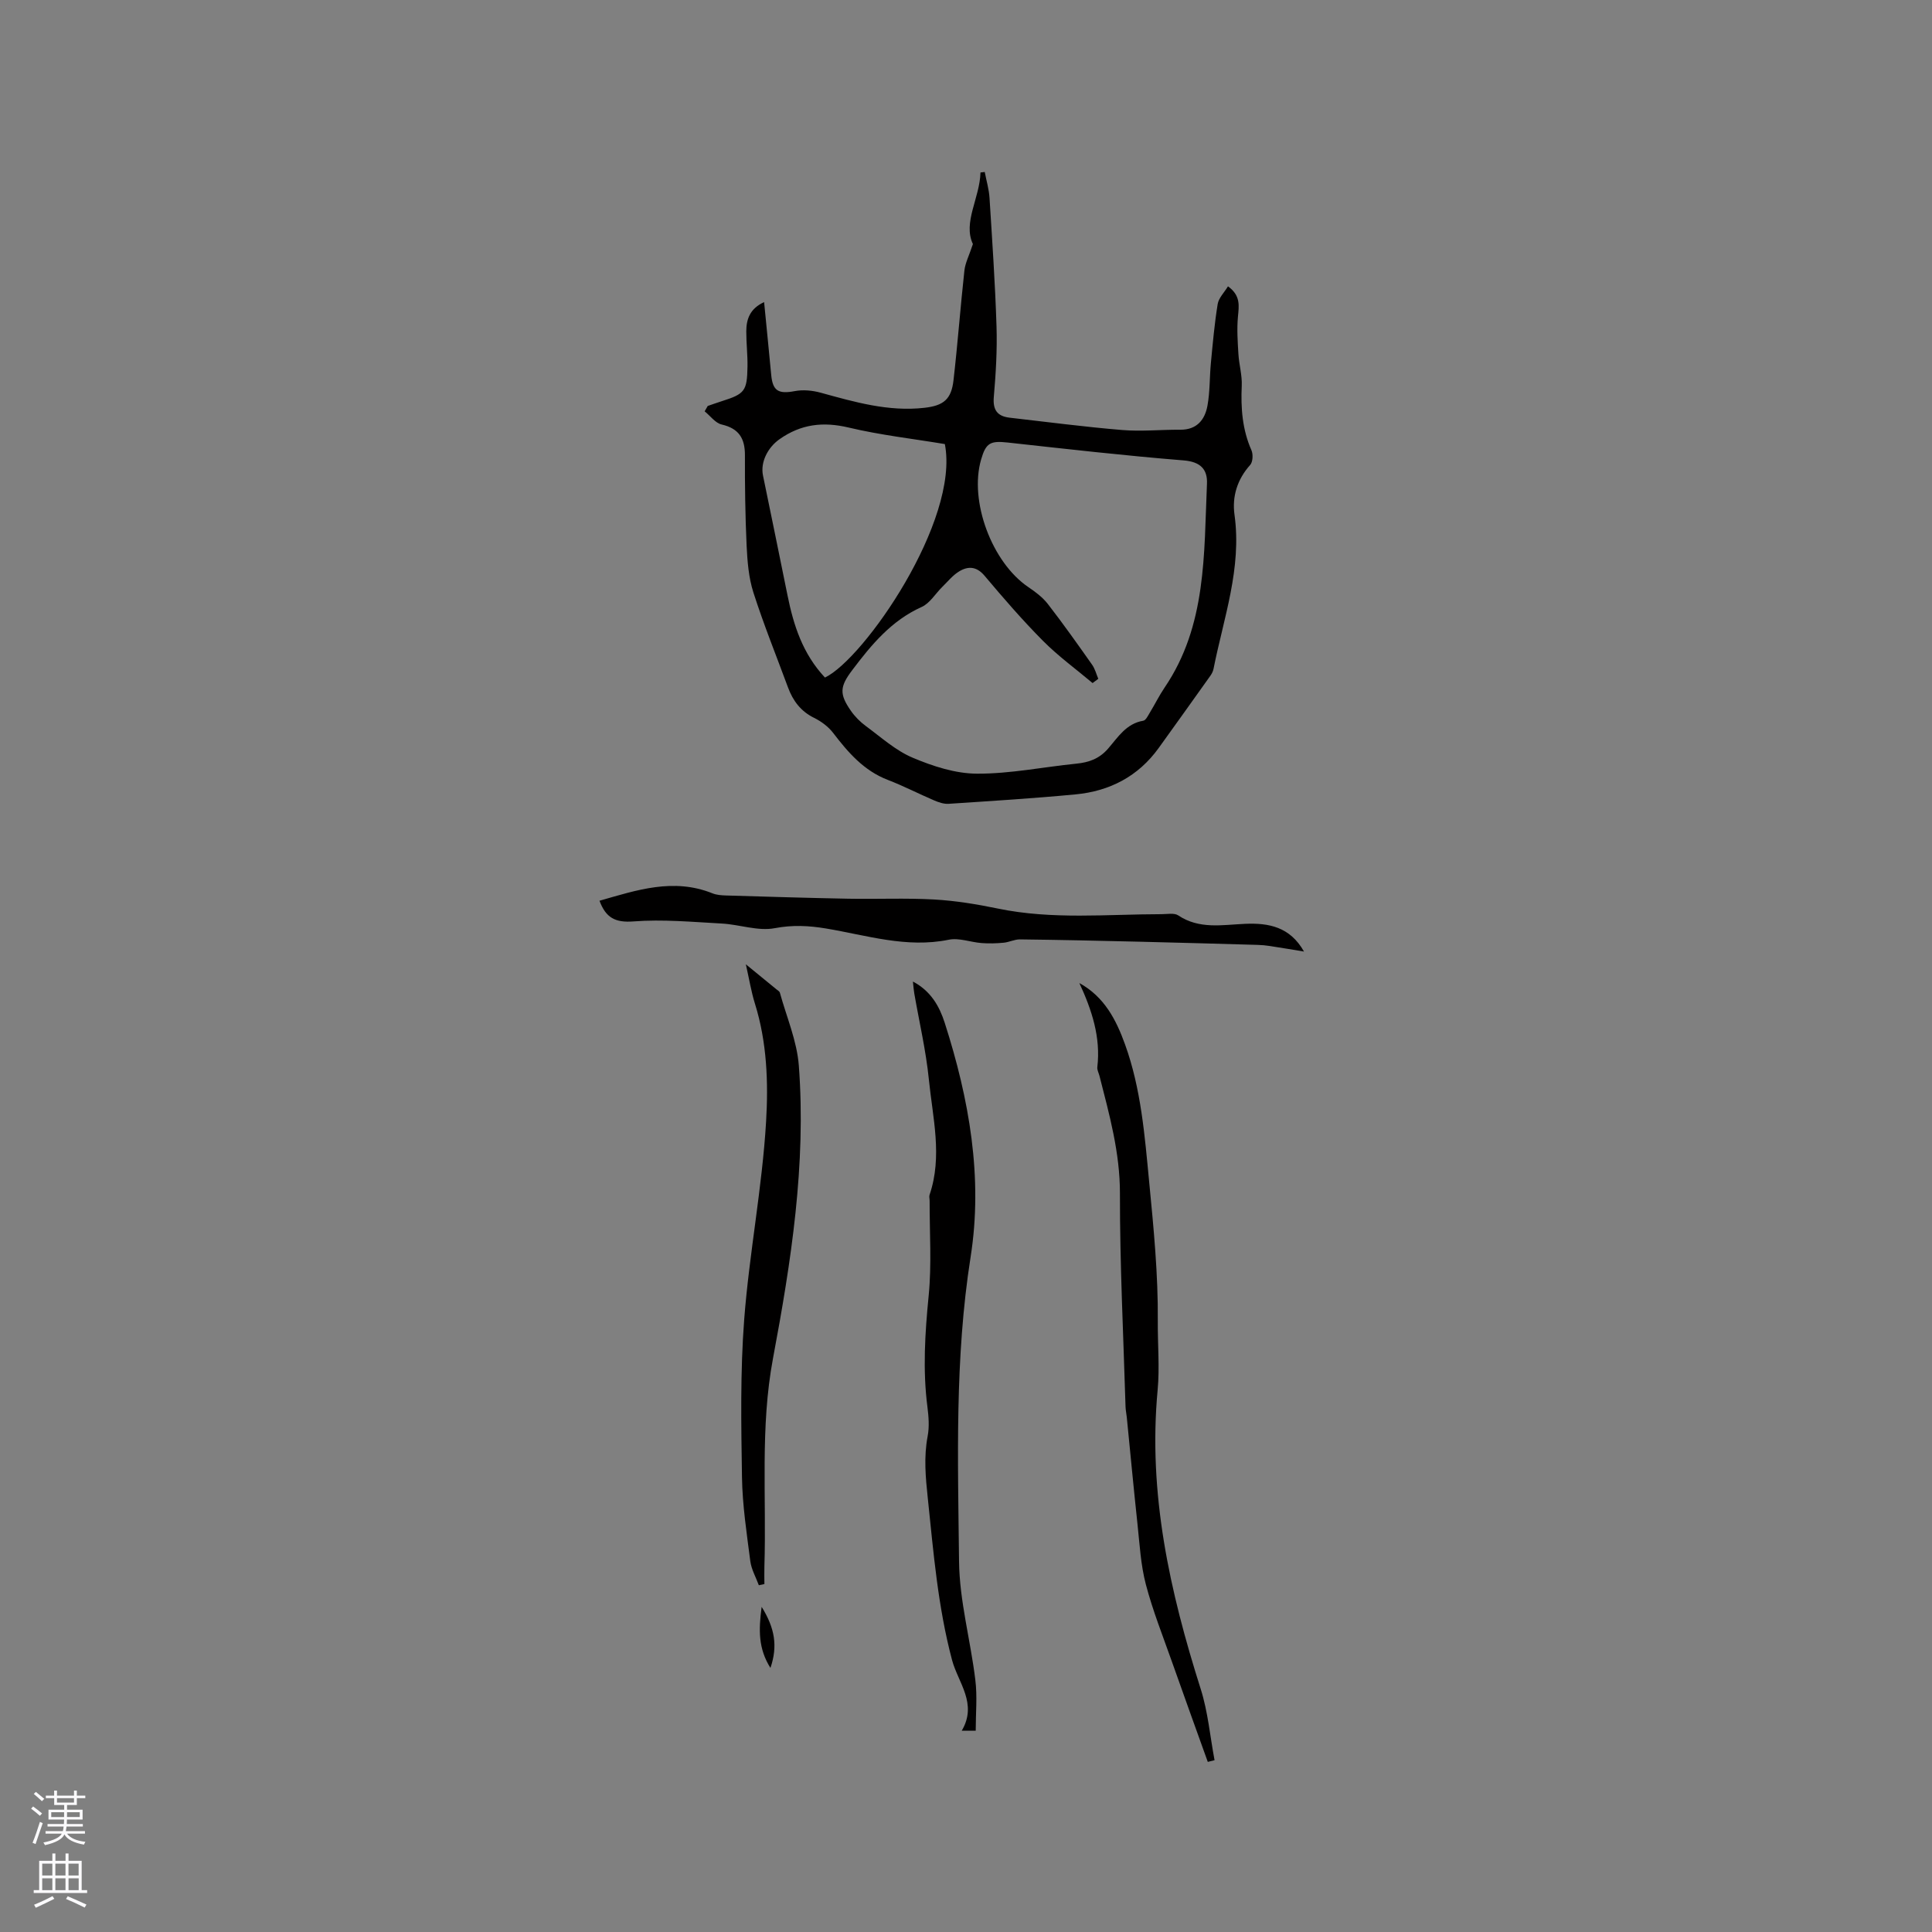 <svg enable-background="new 0 0 400 400" viewBox="0 0 400 400" xmlns="http://www.w3.org/2000/svg"><rect x="0" y="0" width="400" height="400" fill="#808080" stroke="none"/><g fill="#010000"><path d="m146.53 84.05c.99-.34 1.97-.69 2.97-1.01 4.69-1.49 5.18-2.08 5.26-7.16.04-2.43-.26-4.87-.25-7.3.01-2.53.78-4.7 3.69-6.03.51 5.25 1.01 10.16 1.47 15.07.31 3.33 1.51 3.99 4.85 3.36 1.72-.33 3.67-.15 5.38.32 7.05 1.94 14.07 3.98 21.51 3.13 3.95-.45 5.55-1.76 6-5.68.87-7.57 1.43-15.17 2.26-22.74.17-1.57.97-3.08 1.76-5.48-2.11-4.48 1.42-9.5 1.57-14.82.29-.03.58-.07.88-.1.34 1.79.88 3.57.99 5.38.56 8.87 1.17 17.74 1.45 26.63.15 4.83-.14 9.7-.56 14.53-.24 2.72.71 4.03 3.29 4.33 7.76.88 15.51 1.91 23.29 2.55 3.98.33 8.02-.09 12.04-.06 3.42.02 5.08-2.07 5.61-4.97.53-2.89.43-5.89.71-8.83.39-4.09.75-8.19 1.41-12.23.21-1.26 1.35-2.37 2.13-3.66 2.67 1.93 2.27 4.05 2.06 6.32-.23 2.54-.06 5.13.1 7.69.13 2.2.79 4.4.69 6.58-.21 4.61.11 9.05 2.01 13.35.37.84.29 2.43-.27 3.05-2.69 2.99-3.76 6.57-3.24 10.3 1.54 11.08-2.25 21.36-4.34 31.9-.1.5-.35 1.01-.65 1.43-3.56 5-7.12 9.99-10.71 14.97-4.24 5.88-10.15 8.93-17.21 9.6-8.74.83-17.5 1.37-26.26 1.95-.99.07-2.08-.3-3.03-.71-3.21-1.37-6.32-2.99-9.58-4.24-4.99-1.92-8.23-5.7-11.35-9.77-.98-1.27-2.43-2.34-3.88-3.06-2.78-1.36-4.4-3.53-5.43-6.31-2.42-6.55-5.04-13.03-7.17-19.67-.98-3.06-1.24-6.41-1.4-9.66-.29-6.24-.37-12.5-.35-18.75.01-3.48-1.24-5.53-4.81-6.36-1.32-.3-2.36-1.79-3.53-2.73.22-.37.43-.74.64-1.11zm80.86 56.49c-.39.29-.79.59-1.18.88-3.44-2.89-7.11-5.56-10.27-8.74-4.25-4.28-8.21-8.86-12.1-13.48-1.67-1.98-3.43-2.02-5.29-.88-1.32.81-2.34 2.1-3.47 3.2-1.42 1.4-2.57 3.39-4.27 4.15-6.27 2.82-10.39 7.81-14.36 13.07-2.56 3.39-2.73 4.91-.28 8.43.83 1.19 1.92 2.29 3.09 3.15 3.16 2.32 6.17 5.07 9.71 6.56 4.19 1.77 8.86 3.29 13.33 3.3 6.84.03 13.67-1.38 20.52-2.07 2.62-.26 4.76-1 6.6-3.12 2.02-2.32 3.75-5.19 7.28-5.77.53-.09.97-1.03 1.34-1.64 1.05-1.72 1.94-3.54 3.06-5.2 8.76-12.87 8.15-27.7 8.79-42.24.13-2.96-1.33-4.54-4.84-4.82-12.16-.98-24.29-2.37-36.42-3.7-3.59-.39-4.5.06-5.5 3.51-2.51 8.62 2.23 21.31 9.77 26.42 1.47.99 2.96 2.11 4.03 3.48 3.18 4.1 6.18 8.34 9.17 12.58.62.88.88 1.96 1.29 2.93zm-56.59-.26c8.09-3.87 27.92-32.49 24.82-48.34-6.6-1.1-13.35-1.86-19.91-3.42-5.31-1.26-9.88-.72-14.33 2.42-2.38 1.68-3.99 4.7-3.41 7.51 1.71 8.27 3.4 16.55 5.08 24.83 1.25 6.18 3.13 12.07 7.75 17z"/><path d="m202.01 358.32c-.75 0-1.53 0-2.89 0 3.32-5.61-.77-9.96-2.01-14.63-2.93-11.02-3.84-22.25-5.02-33.5-.46-4.35-.85-8.52-.03-12.84.37-1.93.21-4.03-.04-6.01-1-7.71-.51-15.35.25-23.07.64-6.49.18-13.09.2-19.65 0-.42-.14-.88-.01-1.25 2.71-7.98.64-15.96-.15-23.89-.6-5.98-1.99-11.88-3.02-17.81-.12-.7-.17-1.41-.28-2.45 3.74 1.97 5.5 5.17 6.58 8.53 5.07 15.79 7.96 32.04 5.36 48.52-3.3 20.97-2.62 42-2.39 63.01.09 8.18 2.38 16.32 3.37 24.52.43 3.44.08 6.95.08 10.52z"/><path d="m269.98 197.01c-2.36-.39-4.71-.79-7.08-1.15-.83-.13-1.68-.21-2.52-.23-8.14-.23-16.28-.47-24.42-.66-8.26-.2-16.52-.38-24.79-.48-1.12-.01-2.24.58-3.38.69-1.51.14-3.05.19-4.56.07-2.28-.17-4.67-1.13-6.8-.69-8.76 1.79-17.03-.93-25.43-2.33-3.57-.59-6.91-.76-10.6-.06-3.46.66-7.27-.76-10.95-.96-6.1-.33-12.24-.91-18.3-.44-3.78.29-5.72-.76-7.03-4.28 7.72-2.21 15.32-4.78 23.4-1.53.85.34 1.85.41 2.79.44 8.45.25 16.9.51 25.35.67 5.92.11 11.85-.17 17.75.16 4.42.25 8.85.98 13.2 1.88 11.25 2.33 22.59 1.17 33.9 1.16 1.16 0 2.6-.3 3.43.25 4.37 2.93 9.14 1.95 13.84 1.75 4.88-.21 9.29.6 12.2 5.74z"/><path d="m223.47 203.53c5.19 2.87 7.61 7.58 9.47 12.74 3.31 9.18 4.06 18.82 4.98 28.4.93 9.58 1.87 19.21 1.79 28.82-.04 4.77.4 9.68-.03 14.25-2.02 21.48 2.52 41.79 8.92 61.97 1.5 4.73 1.93 9.8 2.86 14.72-.47.12-.93.23-1.4.35-2.46-6.86-4.95-13.72-7.37-20.59-1.89-5.36-4.01-10.66-5.45-16.14-1.07-4.06-1.29-8.35-1.74-12.55-.79-7.35-1.48-14.71-2.21-22.07-.07-.73-.24-1.46-.26-2.2-.44-14.72-1.18-29.44-1.16-44.16.01-8.45-2.19-16.31-4.23-24.3-.16-.62-.52-1.25-.45-1.84.73-6.2-1.14-11.82-3.72-17.4z"/><path d="m154.42 199.65c2.48 2.02 4.43 3.61 6.37 5.21.24.2.6.39.67.65 1.38 5.03 3.55 10.02 3.93 15.13 1.54 20.45-1.6 40.6-5.35 60.6-2.69 14.34-1.33 28.73-1.78 43.1-.04 1.2 0 2.41 0 3.62-.38.08-.77.17-1.15.25-.61-1.66-1.55-3.29-1.77-5-.74-5.77-1.63-11.56-1.72-17.36-.17-10.9-.37-21.85.46-32.7 1.05-13.68 3.72-27.24 4.53-40.92.48-8.09.19-16.45-2.31-24.44-.77-2.47-1.18-5.05-1.88-8.14z"/><path d="m159.51 345.33c-2.52-4.02-2.46-7.82-1.82-12.65 2.71 4.37 3.38 8.08 1.82 12.65z"/></g><path d="m6.44 374.46.42-.45c.65.47 1.27.95 1.85 1.44l-.45.49c-.65-.56-1.25-1.06-1.82-1.48m.93 7.33-.63-.26c.55-1.36 1.05-2.8 1.52-4.33.19.1.38.19.59.27-.46 1.29-.95 2.73-1.48 4.32m-.38-10.38.44-.42c.43.34 1.01.82 1.74 1.44l-.49.49c-.53-.51-1.09-1.01-1.69-1.51m2.5.35h1.72v-1.04h.59v1.04h3.52v-1.04h.59v1.04h1.75v.53h-1.75v1.42h-2.03v.97h3.22v2.03h-3.24c0 .35-.01.66-.03.93h3.32v.53h-3.37c-.03.27-.08.58-.15.94h3.96v.53h-3.71c.67.92 1.93 1.48 3.79 1.68-.13.24-.23.44-.29.59-2.13-.38-3.48-1.08-4.04-2.12-.43.97-1.77 1.72-4.03 2.23-.09-.19-.2-.37-.33-.55 2.1-.42 3.37-1.03 3.81-1.83h-3.36v-.53h3.58c.08-.29.13-.61.16-.94h-3.33v-.53h3.39c.02-.27.04-.58.04-.93h-3.23v-2.03h3.25v-.97h-2.07v-1.42h-1.73zm1.12 3.44v1h2.65c.01-.3.02-.44.01-.4v-.25-.35zm1.19-2h3.52v-.91h-3.52zm4.71 2h-2.63v.59c0 .15-.01.28-.01.4h2.64z" fill="#fbfafc"/><path d="m13.56 383.74h.63v1.52h2.72v6.07h1.13v.6h-11.06v-.6h1.13v-6.07h2.73v-1.52h.63v1.52h2.1v-1.52zm-2.69 8.83.38.56c-1.24.63-2.53 1.25-3.85 1.85-.1-.21-.21-.42-.34-.63 1.36-.55 2.63-1.15 3.81-1.78m-2.13-4.27h2.1v-2.45h-2.1zm0 3.04h2.1v-2.46h-2.1zm2.72-3.04h2.1v-2.45h-2.1zm0 3.04h2.1v-2.46h-2.1zm6.07 3.6c-1.41-.71-2.7-1.3-3.86-1.78l.35-.56c1.45.62 2.75 1.19 3.88 1.72zm-1.25-9.09h-2.1v2.45h2.1zm-2.09 5.49h2.1v-2.46h-2.1z" fill="#fbfafc"/></svg>